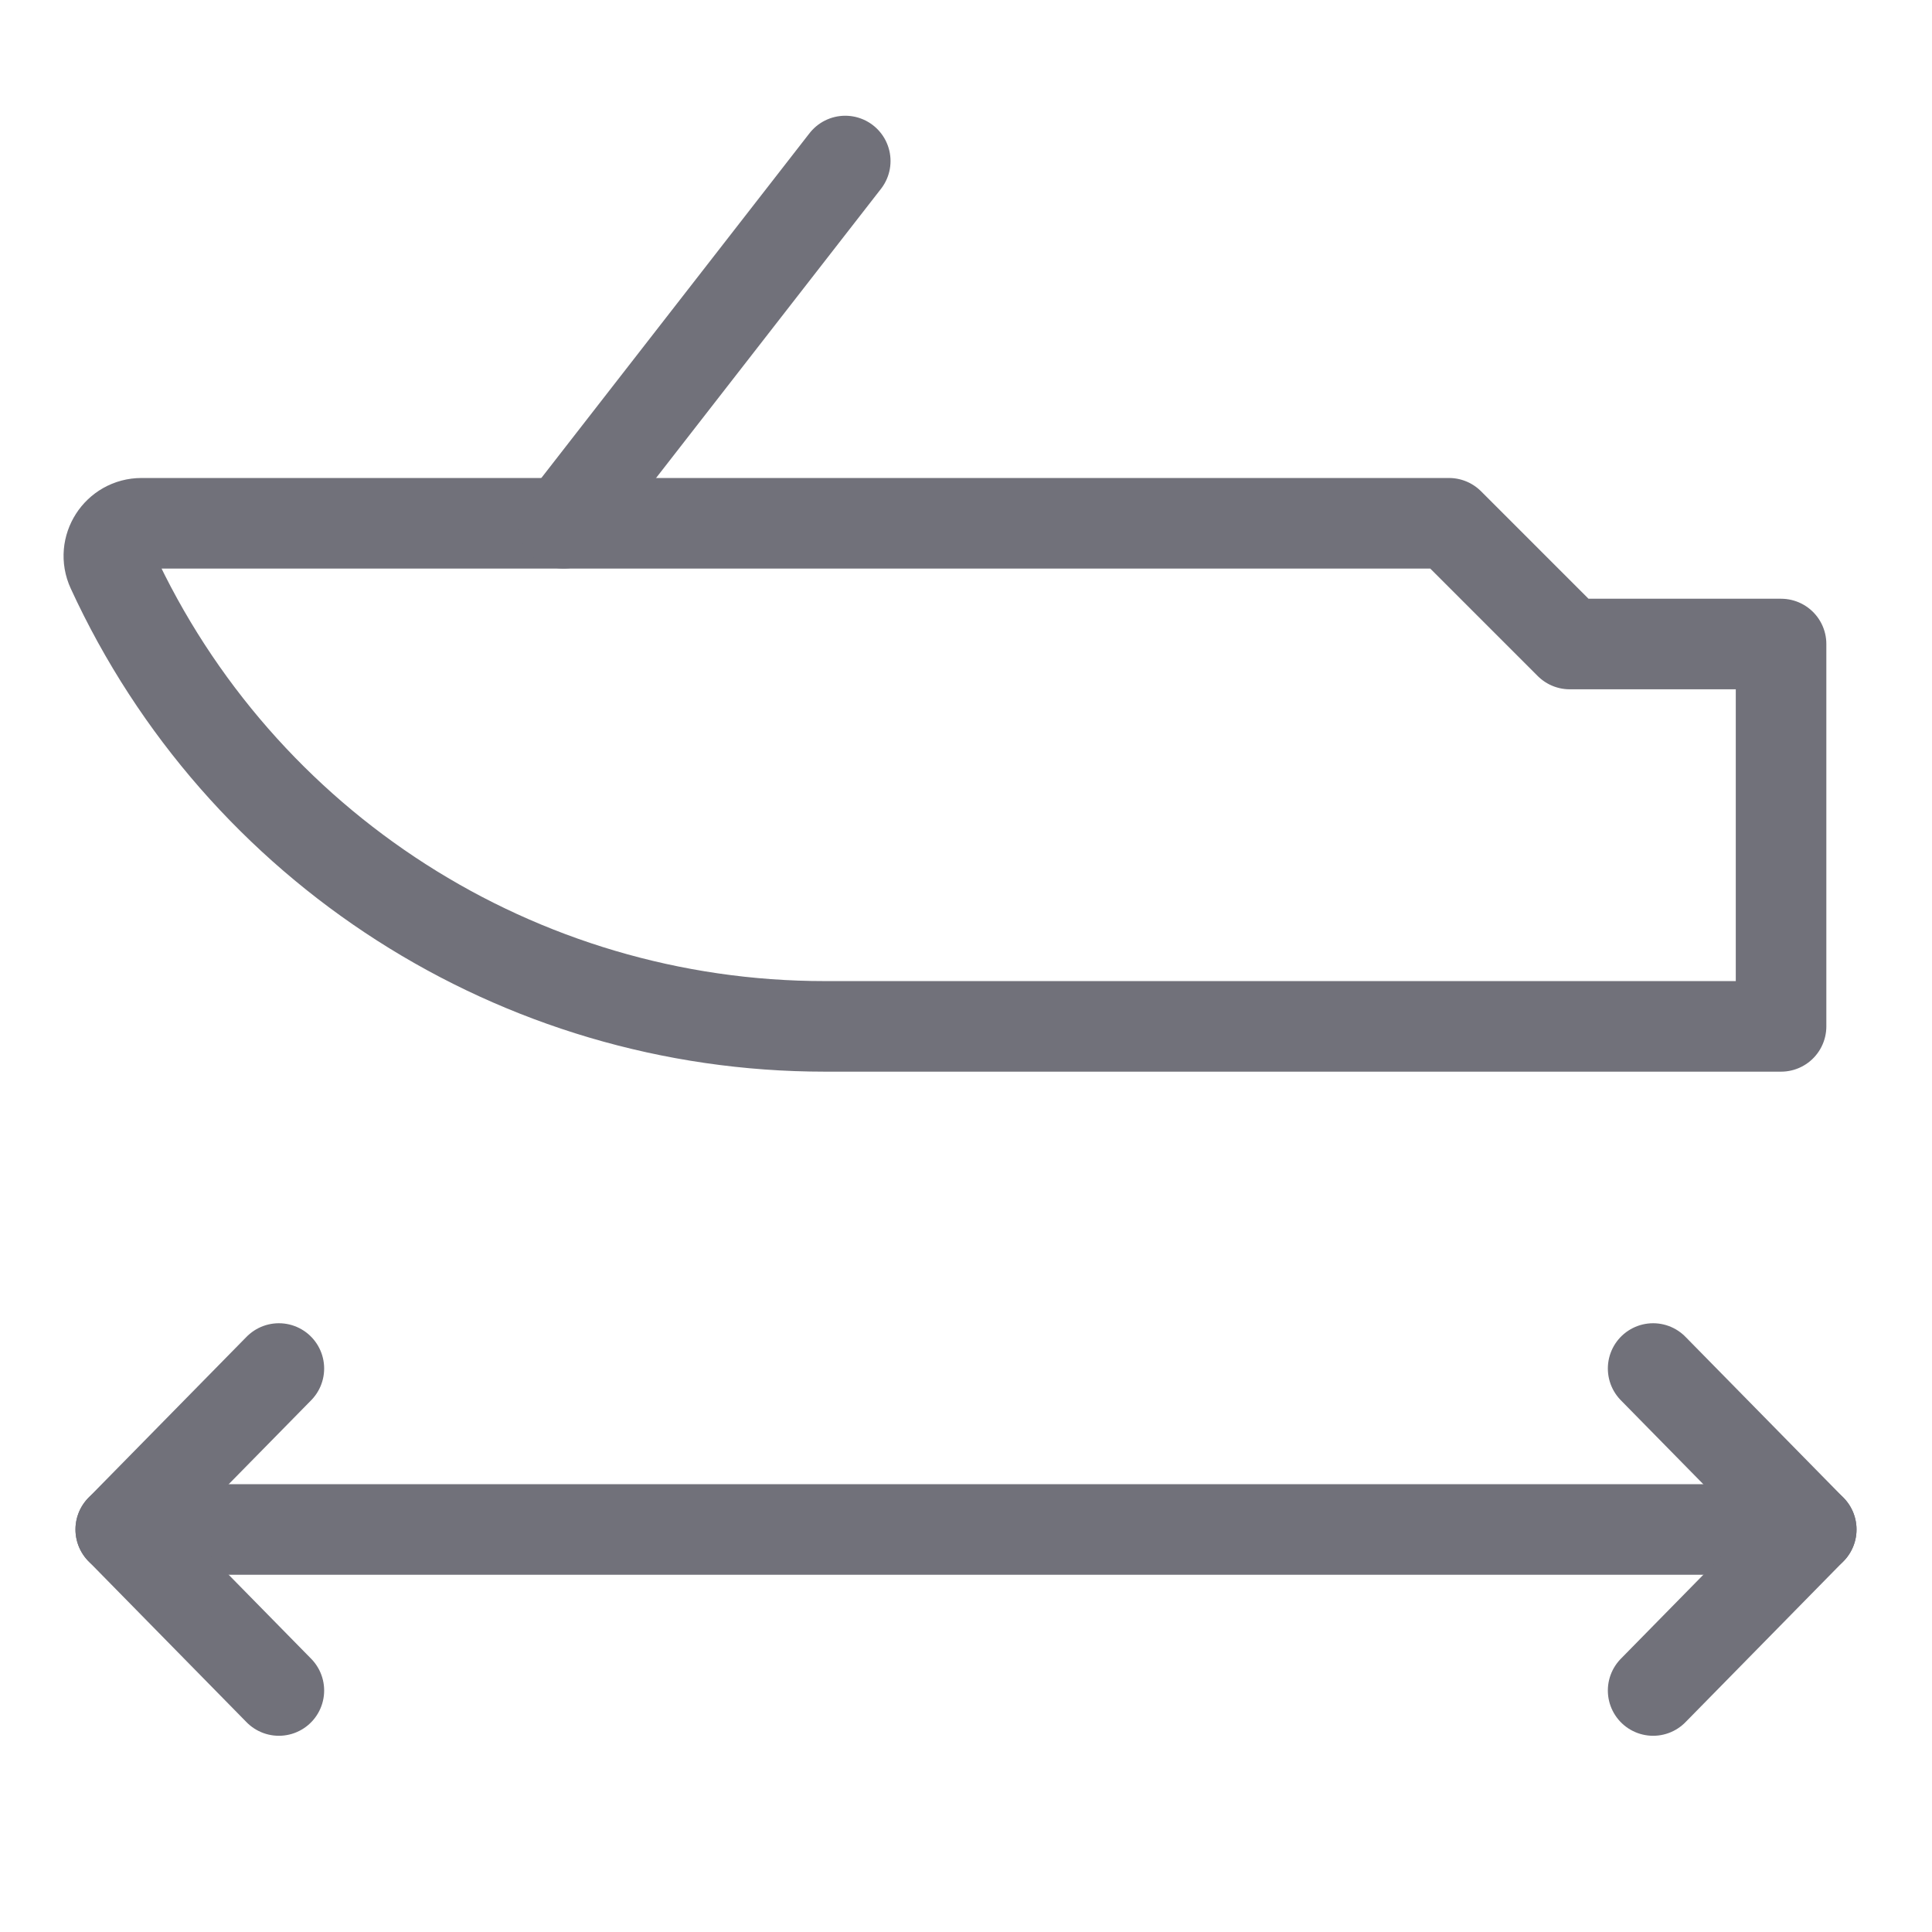 <svg width="32" height="32" viewBox="0 0 32 32" fill="none" xmlns="http://www.w3.org/2000/svg">
<path d="M26 10.667L24 8.667H2.345C1.95 8.667 1.688 9.076 1.853 9.434C3.974 14.046 8.585 17 13.661 17H29.5V10.667H26Z" stroke="#71717A" stroke-width="1.5" stroke-linecap="round" stroke-linejoin="round"/>
<path d="M2 25.333H30" stroke="#71717A" stroke-width="1.5" stroke-linecap="round" stroke-linejoin="round"/>
<path d="M9.333 8.667L14 2.667" stroke="#71717A" stroke-width="1.5" stroke-linecap="round" stroke-linejoin="round"/>
<path d="M4.619 22.667L2 25.333L4.619 28" stroke="#71717A" stroke-width="1.5" stroke-linecap="round" stroke-linejoin="round"/>
<path d="M27.381 22.667L30 25.333L27.381 28" stroke="#71717A" stroke-width="1.5" stroke-linecap="round" stroke-linejoin="round"/>
</svg>
